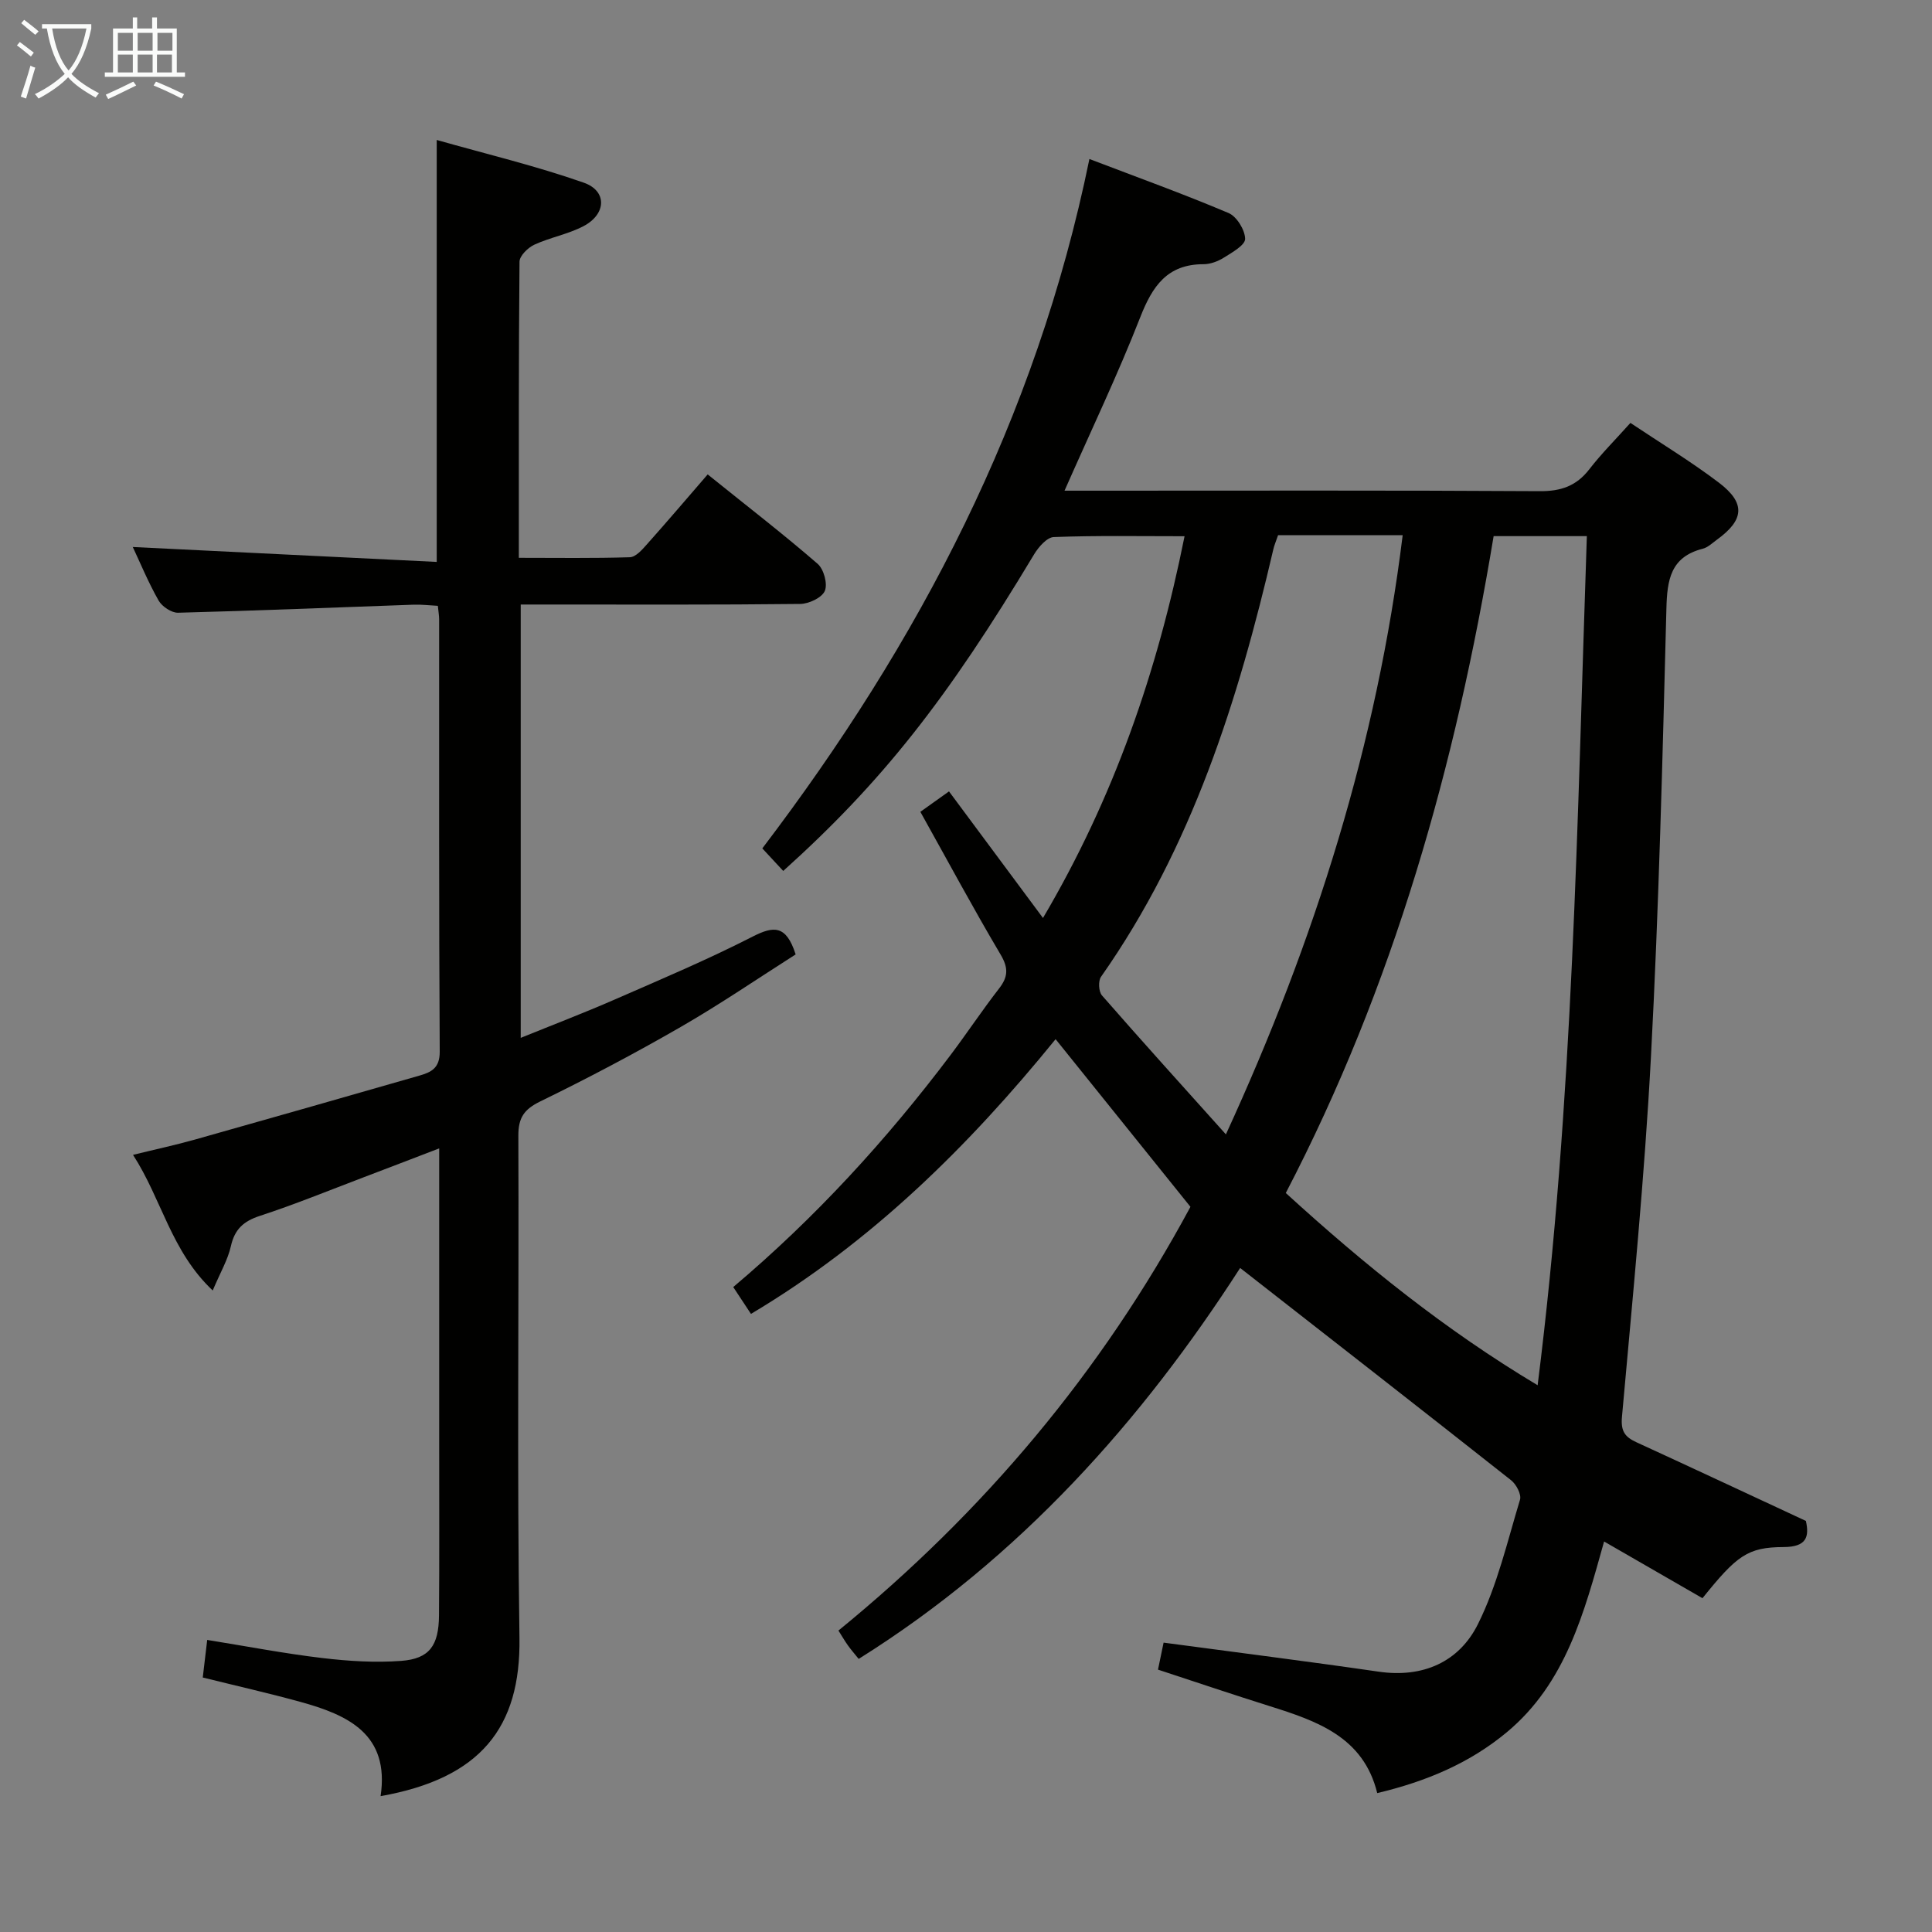 <svg enable-background="new 0 0 400 400" viewBox="0 0 400 400" xmlns="http://www.w3.org/2000/svg"><rect x="0" y="0" width="400" height="400" fill="#808080" stroke="none"/><path d="m246.47 249.86c-9.38-11.66-18.54-23.05-27.92-34.71-18.11 22.28-38.17 42.05-63.07 56.88-1.21-1.83-2.37-3.58-3.67-5.56 16.98-14.33 31.78-30.5 45.03-48.09 3.4-4.52 6.53-9.24 10-13.71 1.89-2.43 1.97-4.27.31-7.06-5.67-9.57-10.93-19.38-16.6-29.53 2.08-1.48 3.92-2.79 5.93-4.23 6.41 8.63 12.71 17.11 19.46 26.21 14.71-24.96 23.7-51.05 29.31-79.04-9.46 0-18.27-.16-27.07.17-1.42.05-3.17 2.07-4.08 3.58-18.06 30.08-31.45 47.1-51.94 65.55-1.39-1.5-2.79-3.01-4.33-4.67 32.38-42.57 56.68-88.83 67.72-142.73 9.85 3.76 19.44 7.22 28.82 11.19 1.69.72 3.39 3.5 3.42 5.34.02 1.3-2.69 2.82-4.4 3.89-1.22.77-2.8 1.36-4.21 1.36-7.52 0-10.58 4.54-13.1 10.97-4.64 11.86-10.15 23.38-15.68 35.92h6.4c30.66 0 61.33-.09 91.99.1 4.38.03 7.57-1.06 10.25-4.52 2.53-3.27 5.48-6.21 8.52-9.61 6.25 4.18 12.52 7.97 18.32 12.37 5.58 4.24 5.25 7.71-.41 11.81-.94.68-1.87 1.6-2.94 1.87-6.67 1.7-7.37 6.44-7.52 12.43-.8 30.94-1.56 61.89-3.2 92.79-1.32 24.88-3.78 49.7-6 74.52-.27 2.99.63 4.17 3.01 5.26 11.61 5.33 23.18 10.75 35.07 16.28.73 3.28.15 5.39-4.59 5.41-7.47.03-9.7 1.74-16.82 10.59-6.63-3.82-13.35-7.69-20.37-11.74-4.11 14.66-7.91 29.31-20.13 39.48-7.66 6.38-16.64 10.19-26.84 12.61-2.85-11.65-12.5-14.93-22.35-18.03-7.57-2.38-15.09-4.92-23.04-7.53.46-2.19.88-4.22 1.16-5.59 15.03 2.02 29.8 3.87 44.52 6.01 9.2 1.34 16.66-2.02 20.56-9.84 4.01-8.04 6.08-17.08 8.71-25.76.33-1.09-.77-3.18-1.83-4.02-18.51-14.62-37.12-29.12-56.11-43.96-20.28 31.5-45.54 60.01-78.98 80.94-.85-1.06-1.59-1.9-2.23-2.8-.66-.92-1.22-1.91-1.96-3.07 30.07-24.53 54.44-53.51 72.88-87.73zm19.74-2.86c16.27 14.85 32.94 28.31 52.14 39.8 7.42-58.85 8.18-117.09 10.19-175.8-3.6 0-6.72 0-9.84 0-3.13 0-6.25 0-9.46 0-7.88 47.58-20.69 93.08-43.03 136zm-1.6-136.19c-.46 1.34-.79 2.09-.97 2.88-7.3 31.37-16.89 61.8-35.69 88.55-.6.86-.49 3.05.19 3.84 8.26 9.46 16.7 18.78 25.67 28.78 18.51-40.27 31.28-80.96 36.6-124.05-8.95 0-17.21 0-25.8 0z" fill="#010100"/><path d="m164.73 197.6c-7.86 5-15.65 10.33-23.81 15.03-9.49 5.47-19.2 10.6-29.05 15.4-3.38 1.65-4.56 3.39-4.55 7.09.14 34.66-.29 69.32.23 103.97.28 18.63-8.09 29.12-28.75 32.78 1.9-12.83-6.74-16.8-16.63-19.52-6.53-1.8-13.14-3.29-20.19-5.04.28-2.37.56-4.74.92-7.78 8.21 1.32 15.99 2.82 23.85 3.75 5.39.64 10.91.99 16.3.59 5.85-.44 7.79-3.14 7.84-9.42.1-12 .03-23.99.04-35.99 0-19.99 0-39.97 0-60.7-5.53 2.12-10.58 4.07-15.65 5.99-7.14 2.71-14.22 5.61-21.47 7.98-3.39 1.11-5.22 2.76-6.01 6.28-.63 2.81-2.17 5.41-3.76 9.17-8.64-8.15-10.53-18.86-16.5-28.08 4.68-1.15 8.8-2.03 12.84-3.17 15.48-4.36 30.94-8.78 46.4-13.22 2.43-.7 4.28-1.5 4.26-4.97-.18-29.83-.11-59.65-.12-89.48 0-.81-.15-1.61-.27-2.83-1.73-.09-3.35-.29-4.95-.24-16.28.57-32.55 1.25-48.84 1.67-1.35.03-3.31-1.28-4.02-2.52-2.13-3.74-3.78-7.75-5.35-11.09 20.86 1.02 41.9 2.06 62.93 3.09 0-29.63 0-57.86 0-87.36 10.3 2.92 20.55 5.37 30.44 8.84 4.88 1.71 4.69 6.5-.03 8.99-3.19 1.68-6.91 2.33-10.2 3.85-1.33.61-3.06 2.31-3.07 3.52-.19 20.15-.14 40.3-.14 61.31 7.85 0 15.42.12 22.99-.12 1.2-.04 2.52-1.53 3.48-2.62 4.21-4.72 8.31-9.53 12.63-14.53 8.67 6.98 15.89 12.55 22.77 18.52 1.27 1.1 2.1 4.15 1.48 5.6-.6 1.41-3.3 2.68-5.1 2.7-17.33.2-34.66.12-51.99.12-1.82 0-3.64 0-5.87 0v89.72c6.72-2.73 13.15-5.18 19.46-7.94 9.59-4.19 19.25-8.27 28.56-13.03 4.33-2.2 6.93-2.47 8.9 3.69z" fill="#010100"/><g fill="#fafbfa"><path d="m6.4 11.7c-1-.8-1.9-1.6-2.9-2.3l.6-.7c.9.7 1.9 1.4 2.9 2.2zm-2.1 8.3c.7-2.1 1.4-4.2 2-6.4.2.1.6.3 1 .4-.7 2.3-1.3 4.4-1.9 6.4zm3-12.8c-1.1-.9-2.1-1.7-2.9-2.4l.6-.7c1 .8 2 1.5 3 2.4zm1.4-1.3v-.9h10.2v.9c-.9 4.2-2.3 7.3-4.1 9.4 1.3 1.4 3.2 2.7 5.7 4-.2.2-.4.5-.7.9-2.5-1.4-4.4-2.7-5.7-4.2-1.4 1.5-3.5 3-6.1 4.4 0 0 0 0-.1-.1-.3-.4-.5-.7-.7-.8 2.7-1.3 4.7-2.8 6.2-4.2-1.8-2.2-3-5.3-3.7-9.4zm9.2 0h-7.1c.6 3.8 1.7 6.7 3.4 8.7 1.7-2 2.9-4.8 3.7-8.7z"/><path d="m31.6 3.6h.9v2.3h4.1v9.1h1.7v.9h-16.6v-.9h1.7v-9.1h4.1v-2.3h.9v2.3h3.1v-2.3zm-4 13.3.6.8c-1.9.9-3.8 1.9-5.8 2.8-.2-.3-.3-.6-.5-.9 2-.9 3.9-1.8 5.7-2.7zm-3.2-10.1v3.7h3.1v-3.7zm0 4.5v3.7h3.1v-3.7zm4.1-4.5v3.7h3.1v-3.7zm0 4.5v3.7h3.1v-3.7zm9.1 9.1c-2.1-1.1-4.1-2-5.8-2.7l.5-.8c2.2.9 4.1 1.8 5.8 2.6zm-1.9-13.6h-3.1v3.7h3.1zm-3.2 4.5v3.7h3.1v-3.7z"/></g></svg>